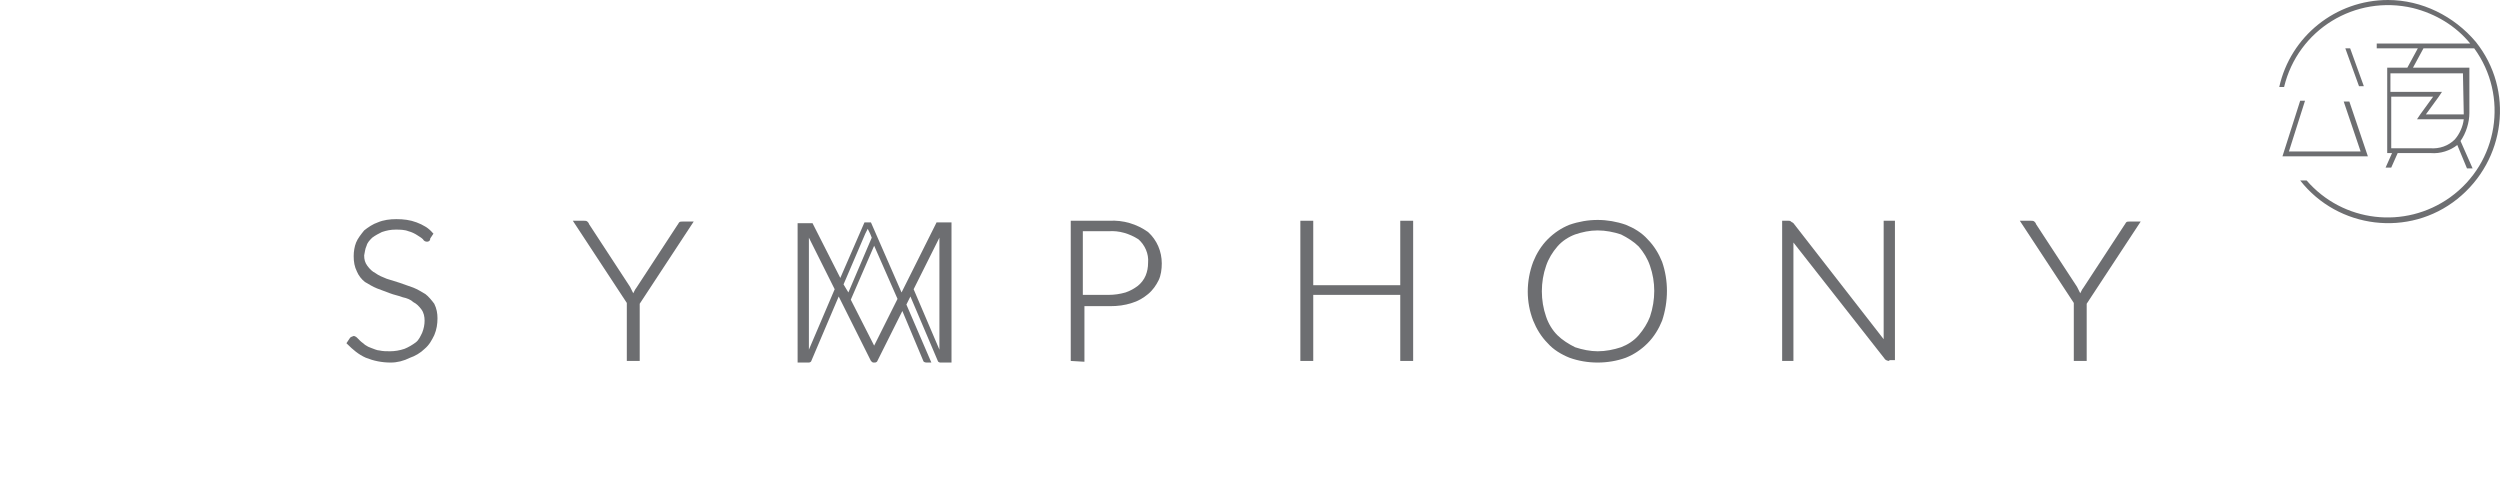 <?xml version="1.0" encoding="utf-8"?>
<!-- Generator: Adobe Illustrator 23.0.1, SVG Export Plug-In . SVG Version: 6.00 Build 0)  -->
<svg version="1.1" id="Layer_1" xmlns="http://www.w3.org/2000/svg" xmlns:xlink="http://www.w3.org/1999/xlink" x="0px" y="0px"
	 viewBox="0 0 310.3 62.6" style="enable-background:new 0 0 310.3 62.6;" xml:space="preserve">
<style type="text/css">
	.st0{fill:#6D6E71;}
</style>
<title>Asset 14</title>
<g>
	<g id="Layer_1-2">
		<path class="st0" d="M48.5,45c-1.1,0-2.1-0.2-3.1-0.6c-0.9-0.4-1.6-1-2.3-1.7L43,42.6l0.4-0.6c0.1-0.2,0.3-0.2,0.5-0.3
			c0.1,0,0.3,0.1,0.4,0.2l0.4,0.4c0.2,0.2,0.4,0.3,0.6,0.5c0.3,0.2,0.5,0.3,0.8,0.4c0.3,0.1,0.7,0.3,1,0.3c0.4,0.1,0.9,0.1,1.3,0.1
			c0.6,0,1.2-0.1,1.8-0.3c0.5-0.2,1-0.5,1.4-0.8c0.4-0.3,0.6-0.8,0.8-1.2c0.2-0.5,0.3-1,0.3-1.5c0-0.5-0.1-1-0.4-1.4
			c-0.3-0.4-0.6-0.7-1-0.9C51,37.2,50.5,37,50,36.9c-0.5-0.2-1.1-0.3-1.6-0.5c-0.6-0.2-1-0.4-1.6-0.6c-0.5-0.2-1-0.5-1.5-0.8
			c-0.4-0.3-0.8-0.8-1-1.3c-0.3-0.6-0.4-1.2-0.4-1.9c0-0.6,0.1-1.2,0.3-1.7c0.2-0.5,0.6-1,1-1.5c0.5-0.4,1.1-0.8,1.7-1
			c0.7-0.3,1.5-0.4,2.3-0.4c0.9,0,1.7,0.1,2.5,0.4c0.8,0.3,1.5,0.7,2,1.3l0.1,0.1l-0.4,0.6C53.4,29.9,53.2,30,53,30
			c-0.2,0-0.4-0.1-0.5-0.3c-0.2-0.2-0.4-0.3-0.7-0.5c-0.3-0.2-0.7-0.4-1.1-0.5c-0.5-0.2-1.1-0.2-1.6-0.2c-0.6,0-1.1,0.1-1.7,0.3
			c-0.4,0.2-0.8,0.4-1.2,0.7c-0.3,0.3-0.6,0.6-0.7,1c-0.2,0.4-0.2,0.8-0.3,1.2c0,0.5,0.1,0.9,0.4,1.3c0.3,0.4,0.6,0.7,1,0.9
			c0.4,0.3,0.9,0.5,1.4,0.7l1.6,0.5c0.6,0.2,1.1,0.4,1.7,0.6c0.5,0.2,1,0.5,1.5,0.8c0.4,0.3,0.8,0.8,1.1,1.2
			c0.3,0.6,0.4,1.2,0.4,1.8c0,0.7-0.1,1.4-0.4,2.1c-0.3,0.6-0.6,1.2-1.2,1.7c-0.5,0.5-1.2,0.9-1.8,1.1C50.1,44.8,49.3,45,48.5,45z"
			/>
		<path class="st0" d="M77.8,44.8v-7.2l-6.7-10.2h1.4c0.1,0,0.3,0,0.4,0.1c0.1,0.1,0.2,0.2,0.2,0.3l5.1,7.8c0.1,0.2,0.2,0.4,0.3,0.6
			l0.1,0.2l0.1-0.2c0.1-0.2,0.2-0.4,0.3-0.5l5.1-7.8c0.1-0.1,0.1-0.2,0.2-0.3c0.1-0.1,0.2-0.1,0.4-0.1h1.4l-6.7,10.2v7.1L77.8,44.8z
			"/>
		<path class="st0" d="M132.9,44.8V27.4h4.8c1.7-0.1,3.4,0.4,4.8,1.4c1.1,1,1.7,2.4,1.7,3.9c0,0.7-0.1,1.5-0.4,2.1
			c-0.3,0.6-0.7,1.2-1.3,1.7c-0.6,0.5-1.3,0.9-2,1.1c-0.9,0.3-1.8,0.4-2.7,0.4h-3.2v6.9L132.9,44.8z M137.6,36.6
			c0.7,0,1.4-0.1,2.1-0.3c0.6-0.2,1.1-0.5,1.5-0.8c0.4-0.3,0.8-0.8,1-1.3c0.2-0.5,0.3-1,0.3-1.6c0.1-1.1-0.4-2.2-1.2-2.9
			c-1.1-0.7-2.4-1.1-3.7-1h-3.2v7.9L137.6,36.6z"/>
		<polygon class="st0" points="173.8,44.8 173.8,36.6 163,36.6 163,44.8 161.4,44.8 161.4,27.4 163,27.4 163,35.4 173.8,35.4 
			173.8,27.4 175.4,27.4 175.4,44.8 		"/>
		<path class="st0" d="M198.3,45c-1.2,0-2.4-0.2-3.5-0.6c-1-0.4-2-1-2.7-1.8c-0.8-0.8-1.4-1.8-1.8-2.8c-0.9-2.3-0.9-4.9,0-7.3
			c0.4-1,1-2,1.8-2.8c0.8-0.8,1.7-1.4,2.7-1.8c2.3-0.8,4.7-0.8,7,0c1,0.4,2,1,2.7,1.8c0.8,0.8,1.4,1.8,1.8,2.8
			c0.8,2.3,0.8,4.9,0,7.3c-0.4,1-1,2-1.8,2.8c-0.8,0.8-1.7,1.4-2.7,1.8C200.7,44.8,199.5,45,198.3,45z M198.3,28.6
			c-1,0-1.9,0.2-2.8,0.5c-0.8,0.3-1.6,0.8-2.2,1.5c-0.6,0.7-1.1,1.5-1.4,2.4c-0.7,2-0.7,4.3,0,6.3c0.3,0.9,0.8,1.7,1.4,2.3
			c0.6,0.6,1.4,1.1,2.2,1.5c0.9,0.3,1.9,0.5,2.8,0.5c1,0,2-0.2,2.9-0.5c0.8-0.3,1.6-0.8,2.2-1.5c0.6-0.7,1.1-1.5,1.4-2.3
			c0.7-2.1,0.7-4.3,0-6.3c-0.3-0.9-0.8-1.7-1.4-2.4c-0.6-0.6-1.4-1.1-2.2-1.5C200.3,28.8,199.3,28.6,198.3,28.6L198.3,28.6z"/>
		<path class="st0" d="M234.5,44.8c-0.2,0-0.5-0.1-0.6-0.3l-11.3-14.4c0,0.1,0,14.7,0,14.7h-1.4V27.4h0.8c0.1,0,0.2,0,0.3,0.1
			c0.1,0.1,0.2,0.1,0.3,0.2l11.2,14.4c0-0.1,0-0.1,0-0.2V27.4h1.4v17.3H234.5z"/>
		<path class="st0" d="M257.4,44.8v-7.2l-6.7-10.2h1.4c0.1,0,0.3,0,0.4,0.1c0.1,0.1,0.2,0.2,0.2,0.3l5.1,7.8
			c0.1,0.2,0.2,0.4,0.3,0.6l0.1,0.2l0.1-0.2c0.1-0.2,0.2-0.4,0.3-0.5l5.1-7.8c0.1-0.1,0.1-0.2,0.2-0.3c0.1-0.1,0.2-0.1,0.4-0.1h1.4
			L259,37.7v7.1L257.4,44.8z"/>
		<path class="st0" d="M116.3,27.6c-0.1,0-0.1,0.1-0.1,0.1l-4.3,8.6l-3.8-8.7h-0.8l-3,6.9l-3.4-6.7c0-0.1-0.1-0.1-0.1-0.1
			c-0.1,0-0.1,0-0.2,0h-1.6V45h1.4c0.1,0,0.3-0.1,0.3-0.2l3.4-8l4,8c0.1,0.1,0.2,0.2,0.3,0.2h0.2c0.1,0,0.3-0.1,0.3-0.2l3.1-6.2
			l2.6,6.2c0,0.1,0.2,0.2,0.4,0.2h0.6l-3.1-7.2l0.5-1l3.4,8c0,0.1,0.2,0.2,0.3,0.2h1.4V27.6h-1.7C116.4,27.6,116.3,27.6,116.3,27.6z
			 M100.4,43.4V29.5l3.2,6.4L100.4,43.4z M104.7,35.3l2.7-6.3l0.3-0.6l0.3,0.6l0.2,0.5l-2.9,6.8L104.7,35.3z M108.5,42.9l-2.9-5.7
			l2.9-6.7l2.9,6.6L108.5,42.9z M116.6,43.4l-3.2-7.5l3.2-6.4V43.4z"/>
		<path class="st0" d="M296.4,0c-6.5,0-12.1,4.5-13.5,10.8h0.6c1.7-7.1,8.8-11.5,16-9.8c2.8,0.7,5.3,2.2,7.1,4.4h-11.6v0.6h5.1
			l-1.3,2.4h-2.4h-0.1V19h0.6l-0.8,1.8h0.7l0.8-1.8h4.1c1.2,0.1,2.4-0.3,3.3-1l1.2,2.9h0.7l-1.5-3.4c0.7-1,1.1-2.3,1.1-3.5V8.4h-7
			l1.3-2.4h6.3c4.3,5.9,3,14.2-3,18.5c-5.6,4-13.3,3.1-17.8-2.1h-0.8c4.7,6,13.5,7.1,19.5,2.3s7.1-13.5,2.3-19.5
			C304.6,2,300.6,0,296.4,0z M301.6,18.4h-4.8V12h5.2l-1.6,2.2l0,0l0,0l-0.4,0.6h5.8c-0.1,0.9-0.5,1.8-1.1,2.5
			C303.9,18.1,302.8,18.5,301.6,18.4z M305.8,14.1c0,0,0,0.1,0,0.1h-4.7l1.6-2.2l0,0l0,0l0.4-0.6h-6.4V9.1h9L305.8,14.1L305.8,14.1z
			"/>
		<polygon class="st0" points="285.5,12.5 283.3,19.4 293.9,19.4 291.6,12.6 290.9,12.6 293,18.8 284.1,18.8 286.1,12.5 		"/>
		<polygon class="st0" points="293.4,10.7 291.7,6 291.1,6 291.1,6 292.8,10.7 		"/>
	</g>
</g>
</svg>
